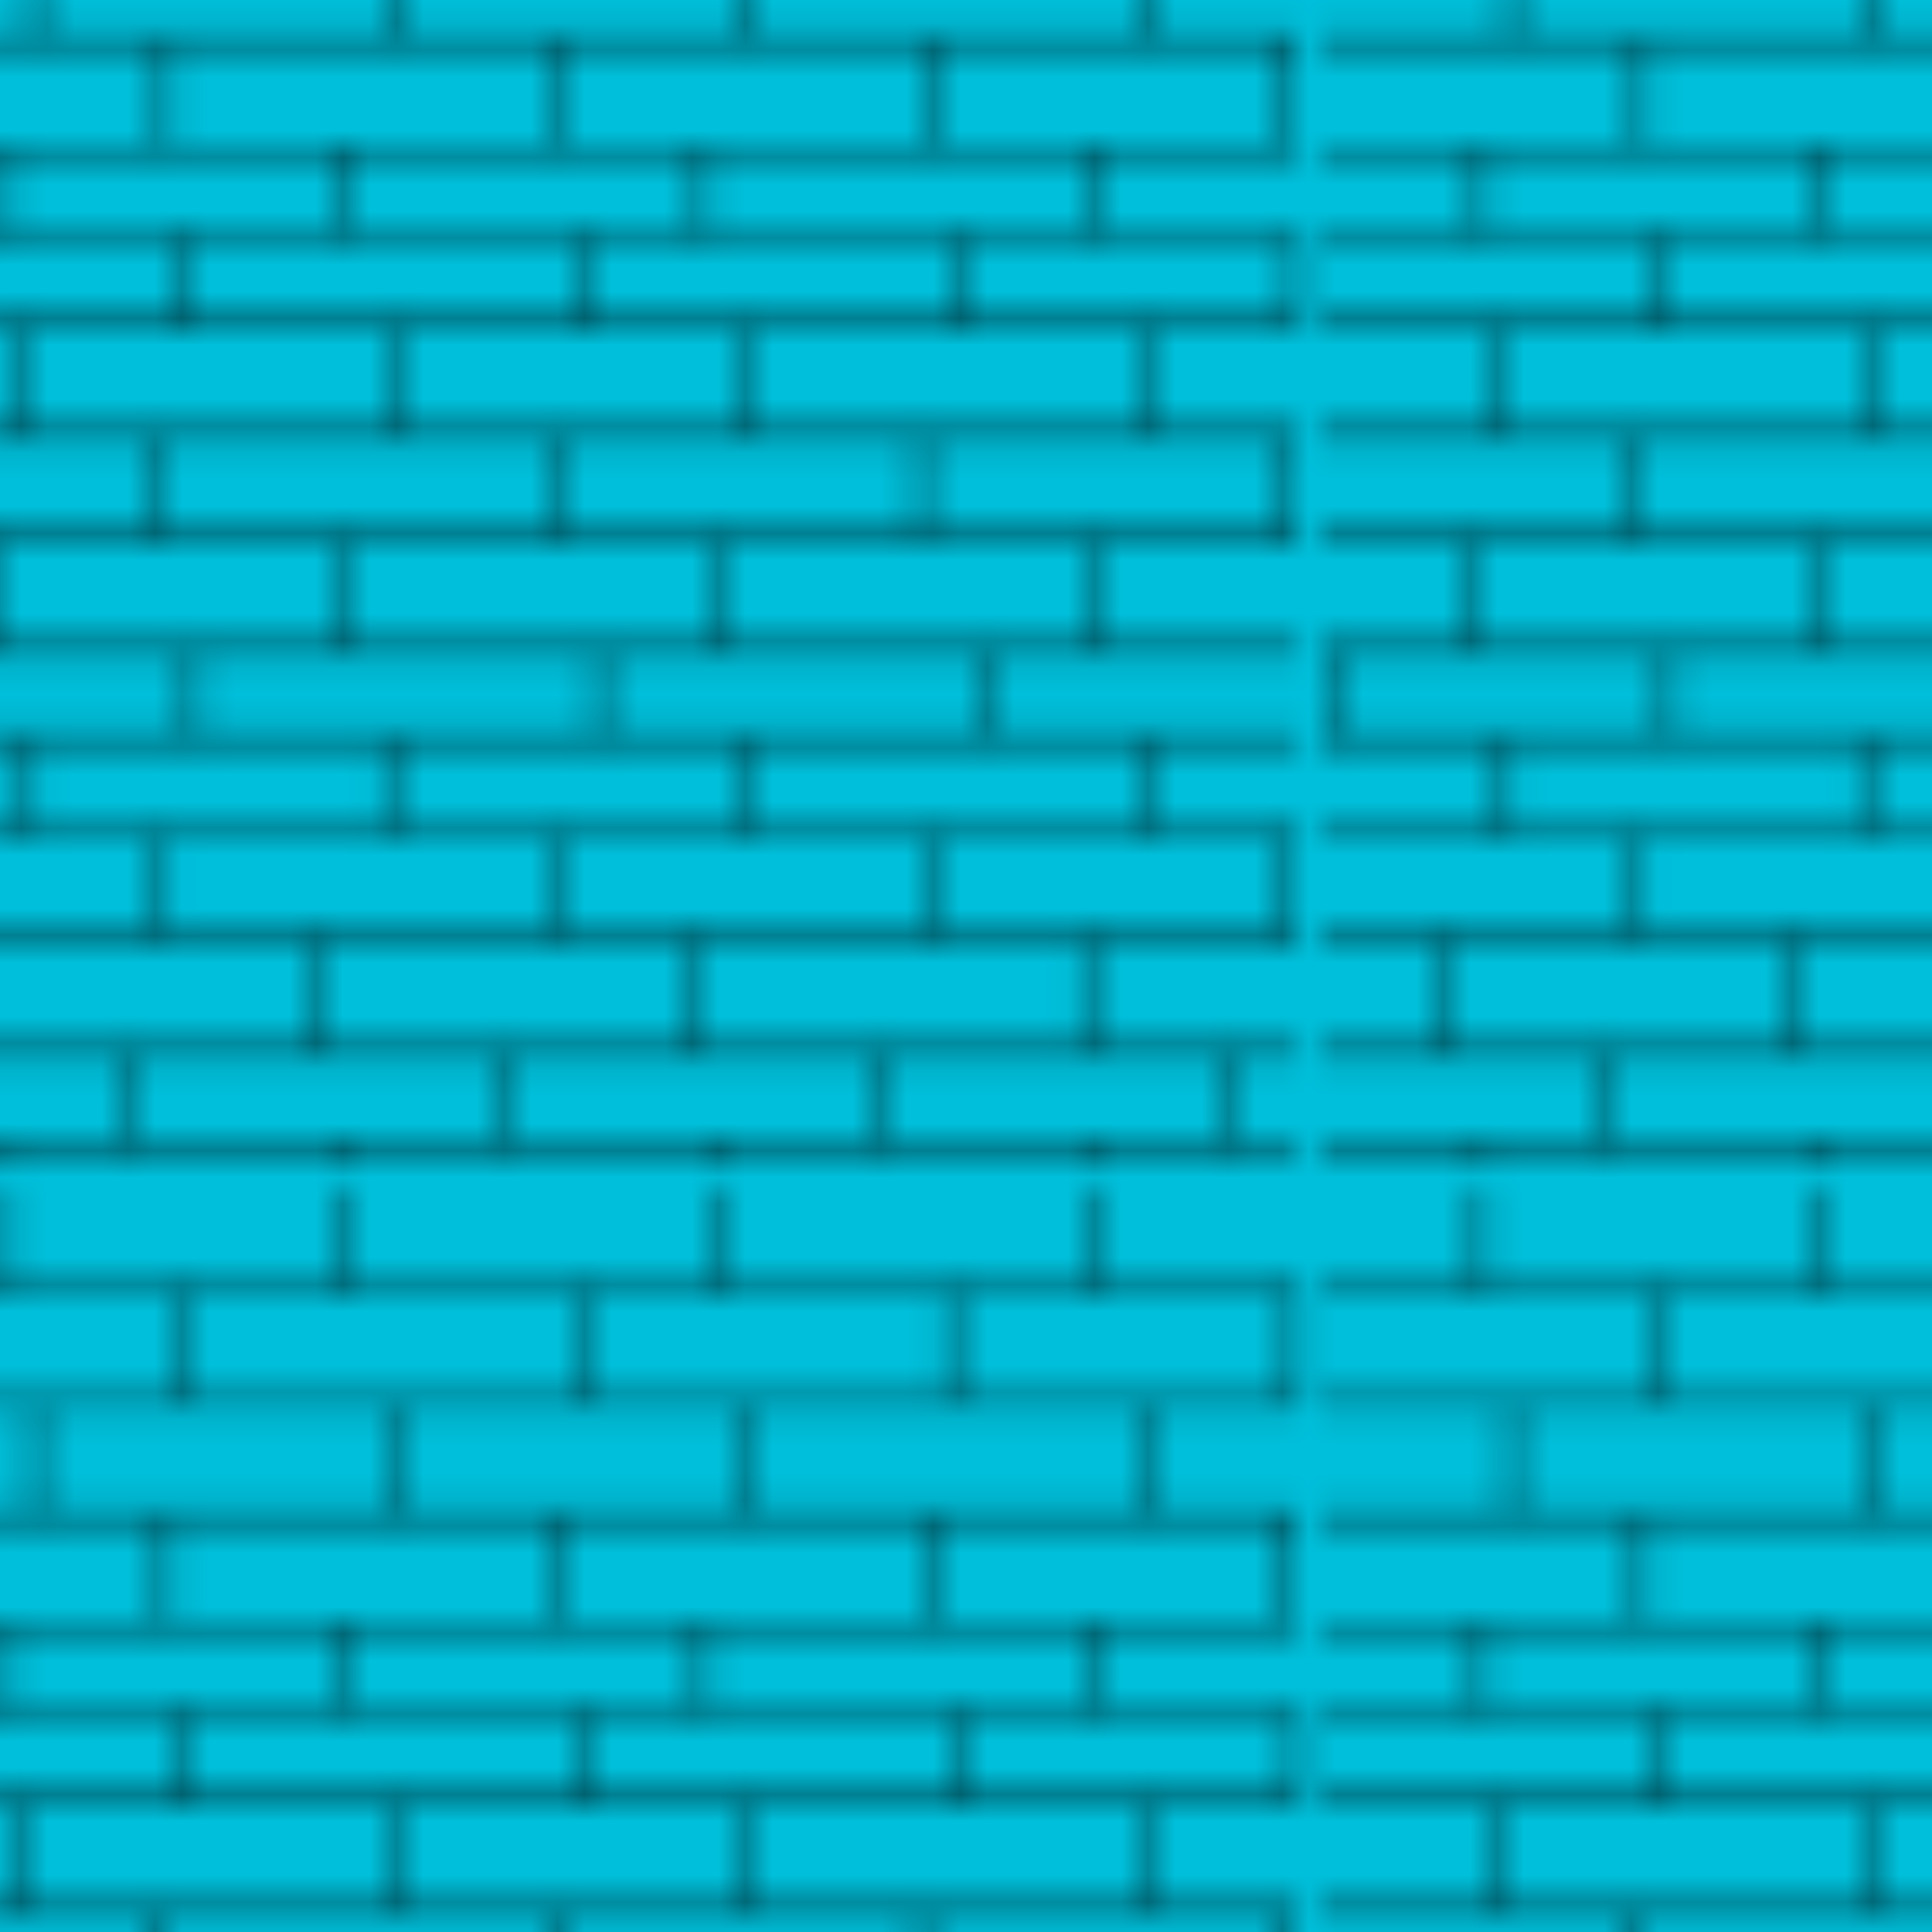 <svg id="Layer_1" data-name="Layer 1" xmlns="http://www.w3.org/2000/svg" xmlns:xlink="http://www.w3.org/1999/xlink" viewBox="0 0 72 72"><defs><style>.cls-1,.cls-2{fill:none;}.cls-2{stroke:#000;stroke-width:0.3px;}.cls-3{fill:#00bfda;}.cls-4{fill:url(#_627);}</style><pattern id="_627" data-name="627" width="54.13" height="54.13" patternTransform="translate(-5.72 -10.63)" patternUnits="userSpaceOnUse" viewBox="0 0 54.13 54.13"><rect class="cls-1" width="54.13" height="54.13"/><line class="cls-2" y1="3.75" x2="54.13" y2="3.75"/><line class="cls-2" y1="7.93" x2="54.13" y2="7.93"/><line class="cls-2" y1="12.11" x2="54.13" y2="12.11"/><line class="cls-2" y1="41.73" x2="54.19" y2="41.73"/><line class="cls-2" y1="45.5" x2="54.13" y2="45.5"/><line class="cls-2" y1="16.13" x2="54.13" y2="16.13"/><line class="cls-2" y1="19.41" x2="54.13" y2="19.41"/><line class="cls-2" y1="22.84" x2="54.13" y2="22.84"/><line class="cls-2" y1="26.89" x2="54.13" y2="26.89"/><line class="cls-2" y1="30.69" x2="54.13" y2="30.69"/><line class="cls-2" y1="34.89" x2="54.19" y2="34.89"/><line class="cls-2" y1="38.11" x2="54.13" y2="38.11"/><line class="cls-2" y1="53.29" x2="54.13" y2="53.29"/><line class="cls-2" x1="5.92" x2="5.92" y2="3.75"/><line class="cls-2" x1="18.67" x2="18.67" y2="3.75"/><line class="cls-2" x1="32.17" x2="32.17" y2="3.75"/><line class="cls-2" x1="46.55" x2="46.55" y2="3.75"/><line class="cls-2" x1="5.92" y1="53.28" x2="5.92" y2="54.13"/><line class="cls-2" x1="18.67" y1="53.28" x2="18.67" y2="54.13"/><line class="cls-2" x1="32.17" y1="53.28" x2="32.17" y2="54.13"/><line class="cls-2" x1="46.55" y1="53.28" x2="46.55" y2="54.13"/><line class="cls-2" x1="12.6" y1="3.69" x2="12.6" y2="7.91"/><line class="cls-2" x1="27.47" y1="3.69" x2="27.47" y2="7.91"/><line class="cls-2" x1="41.1" y1="3.69" x2="41.1" y2="7.91"/><line class="cls-2" x1="53.92" y1="3.69" x2="53.92" y2="7.91"/><line class="cls-2" x1="7.04" y1="8.05" x2="7.04" y2="12.1"/><line class="cls-2" x1="20.29" y1="8.05" x2="20.29" y2="12.1"/><line class="cls-2" x1="33.85" y1="8.05" x2="33.85" y2="12.1"/><line class="cls-2" x1="48.79" y1="8.05" x2="48.79" y2="12.1"/><line class="cls-2" x1="40.16" y1="12.1" x2="40.16" y2="16.1"/><line class="cls-2" x1="26.79" y1="12.1" x2="26.79" y2="16.1"/><line class="cls-2" x1="11.91" y1="12.1" x2="11.91" y2="16.1"/><line class="cls-2" x1="53.41" y1="12.1" x2="53.41" y2="16.1"/><line class="cls-2" x1="46.55" y1="16.1" x2="46.55" y2="19.4"/><line class="cls-2" x1="31.92" y1="16.1" x2="31.92" y2="19.4"/><line class="cls-2" x1="18.67" y1="16.1" x2="18.67" y2="19.4"/><line class="cls-2" x1="5.92" y1="16.1" x2="5.92" y2="19.4"/><line class="cls-2" x1="12.47" y1="19.4" x2="12.47" y2="22.83"/><line class="cls-2" x1="27.47" y1="19.4" x2="27.47" y2="22.83"/><line class="cls-2" x1="41.22" y1="19.4" x2="41.22" y2="22.83"/><line class="cls-2" x1="53.97" y1="19.4" x2="53.97" y2="22.83"/><line class="cls-2" x1="6.66" y1="22.83" x2="6.66" y2="26.88"/><line class="cls-2" x1="20.16" y1="22.83" x2="20.16" y2="26.88"/><line class="cls-2" x1="33.79" y1="22.83" x2="33.79" y2="26.88"/><line class="cls-2" x1="48.66" y1="22.83" x2="48.66" y2="26.88"/><line class="cls-2" x1="40.04" y1="26.94" x2="40.04" y2="30.68"/><line class="cls-2" x1="26.71" y1="26.94" x2="26.71" y2="30.68"/><line class="cls-2" x1="11.71" y1="26.94" x2="11.71" y2="30.68"/><line class="cls-2" x1="53.27" y1="26.94" x2="53.27" y2="30.68"/><line class="cls-2" x1="5.53" y1="30.74" x2="5.53" y2="34.88"/><line class="cls-2" x1="18.53" y1="30.74" x2="18.53" y2="34.88"/><line class="cls-2" x1="32.15" y1="30.74" x2="32.15" y2="34.88"/><line class="cls-2" x1="46.4" y1="30.74" x2="46.4" y2="34.88"/><line class="cls-2" x1="42.2" y1="34.94" x2="42.2" y2="38.1"/><line class="cls-2" x1="28.05" y1="34.94" x2="28.05" y2="38.1"/><line class="cls-2" x1="12.92" y1="34.94" x2="12.92" y2="38.1"/><line class="cls-2" x1="0.51" y1="34.94" x2="0.51" y2="38.1"/><line class="cls-2" x1="6.88" y1="38.16" x2="6.88" y2="41.73"/><line class="cls-2" x1="20.13" y1="38.16" x2="20.13" y2="41.73"/><line class="cls-2" x1="33.76" y1="38.16" x2="33.76" y2="41.73"/><line class="cls-2" x1="48.63" y1="38.16" x2="48.63" y2="41.73"/><line class="cls-2" x1="40.28" y1="41.78" x2="40.28" y2="45.54"/><line class="cls-2" x1="26.41" y1="41.78" x2="26.41" y2="45.54"/><line class="cls-2" x1="11.86" y1="41.78" x2="11.86" y2="45.54"/><line class="cls-2" x1="53.73" y1="41.78" x2="53.73" y2="45.54"/><line class="cls-2" y1="49.91" x2="54.13" y2="49.91"/><line class="cls-2" x1="10.3" y1="49.89" x2="10.3" y2="53.35"/><line class="cls-2" x1="24.73" y1="49.89" x2="24.73" y2="53.35"/><line class="cls-2" x1="38.36" y1="49.89" x2="38.36" y2="53.35"/><line class="cls-2" x1="51.73" y1="49.89" x2="51.73" y2="53.35"/><line class="cls-2" x1="4.57" y1="45.54" x2="4.57" y2="49.89"/><line class="cls-2" x1="17.57" y1="45.54" x2="17.57" y2="49.89"/><line class="cls-2" x1="31.57" y1="45.54" x2="31.57" y2="49.89"/><line class="cls-2" x1="46.13" y1="45.54" x2="46.13" y2="49.89"/></pattern></defs><title>LimeSimple</title><rect class="cls-3" width="72" height="72"/><rect class="cls-4" width="72" height="72"/></svg>